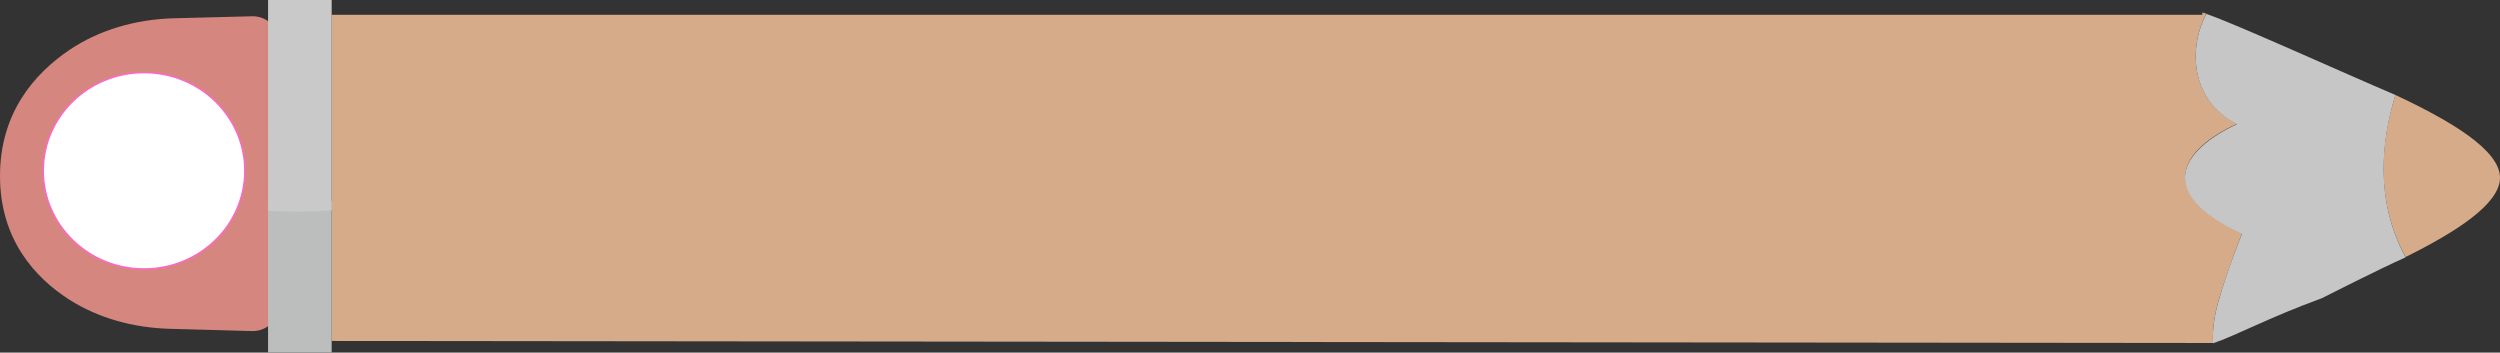 <?xml version="1.0" encoding="utf-8"?>
<!-- Generator: Adobe Illustrator 27.2.0, SVG Export Plug-In . SVG Version: 6.00 Build 0)  -->
<svg version="1.1" id="Juego" xmlns="http://www.w3.org/2000/svg" xmlns:xlink="http://www.w3.org/1999/xlink" x="0px" y="0px"
	 viewBox="0 0 860.8 121.4" style="enable-background:new 0 0 860.8 121.4;" xml:space="preserve">
<rect x="0" y="0" width="860.8" height="121.4" fill="#333333" stroke="none"/>
<style type="text/css">
	.st0{opacity:0.79;}
	.st1{fill:#FFCAA0;}
	.st2{fill:#ECECEC;}
	.st3{fill:#FF9C92;}
	.st4{fill:#E0E2E1;}
	.st5{fill:#EEF0EF;}
	.st6{fill:#FFFFFF;stroke:#FF66CA;stroke-width:0.5;stroke-miterlimit:10;}
</style>
<g>
	<g class="st0">
		<g>
			<path class="st1" d="M860.8,61.2c0-9.5-16.8-19.5-36-28.5c-4.8,15.2-7.3,36.2,3.5,55.8C845.8,79.8,860.8,70.2,860.8,61.2
				L860.8,61.2z"/>
			<g>
				<path class="st1" d="M762,118.1c-0.3-5,0.6-10,1.9-14.6c2.9-10,8-23,8-23c-42.8-21-1.7-37.8-1.7-37.8c-17.3-9-16-28-10.5-38
					c-0.9-0.3-1.4-0.4-1.4-0.4v0.8H114.2v112.3"/>
				<path class="st2" d="M824.8,32.7c-17.9-7.6-56-24.9-65.1-27.9c-5.5,9.9-6.8,29,10.5,38c0,0-41.3,17.2,1.7,37.8c0,0-5.2,13-8,23
					c-1.3,4.6-2.2,9.6-1.9,14.6c7.8-2.6,18.8-8.7,37.4-15.5c0,0,20.3-10.3,28.9-14.1C817.5,68.9,820.1,47.9,824.8,32.7L824.8,32.7z"
					/>
			</g>
			<path class="st3" d="M23.9,103.2c10.1,6.4,22,9.6,34.1,10l29,0.8c5,0,9.1-4,9.1-9V14.6c0-5-4.1-9-9.1-9L59.5,6.3
				c-12.7,0.4-25.2,3.9-35.6,10.9C11.9,25.3,0,38.8,0,60.6S12,95.6,23.9,103.2L23.9,103.2z"/>
			<path class="st4" d="M92.3,69.6v51.8h21.9V69.1C106.8,70.4,99.5,70.5,92.3,69.6z"/>
			<path class="st5" d="M92.3,0v72.6c7.2,0.4,14.5,0.4,21.9-0.2V0H92.3z"/>
		</g>
	</g>
	<ellipse class="st6" cx="49.6" cy="58.8" rx="34.7" ry="33.8"/>
</g>
</svg>

